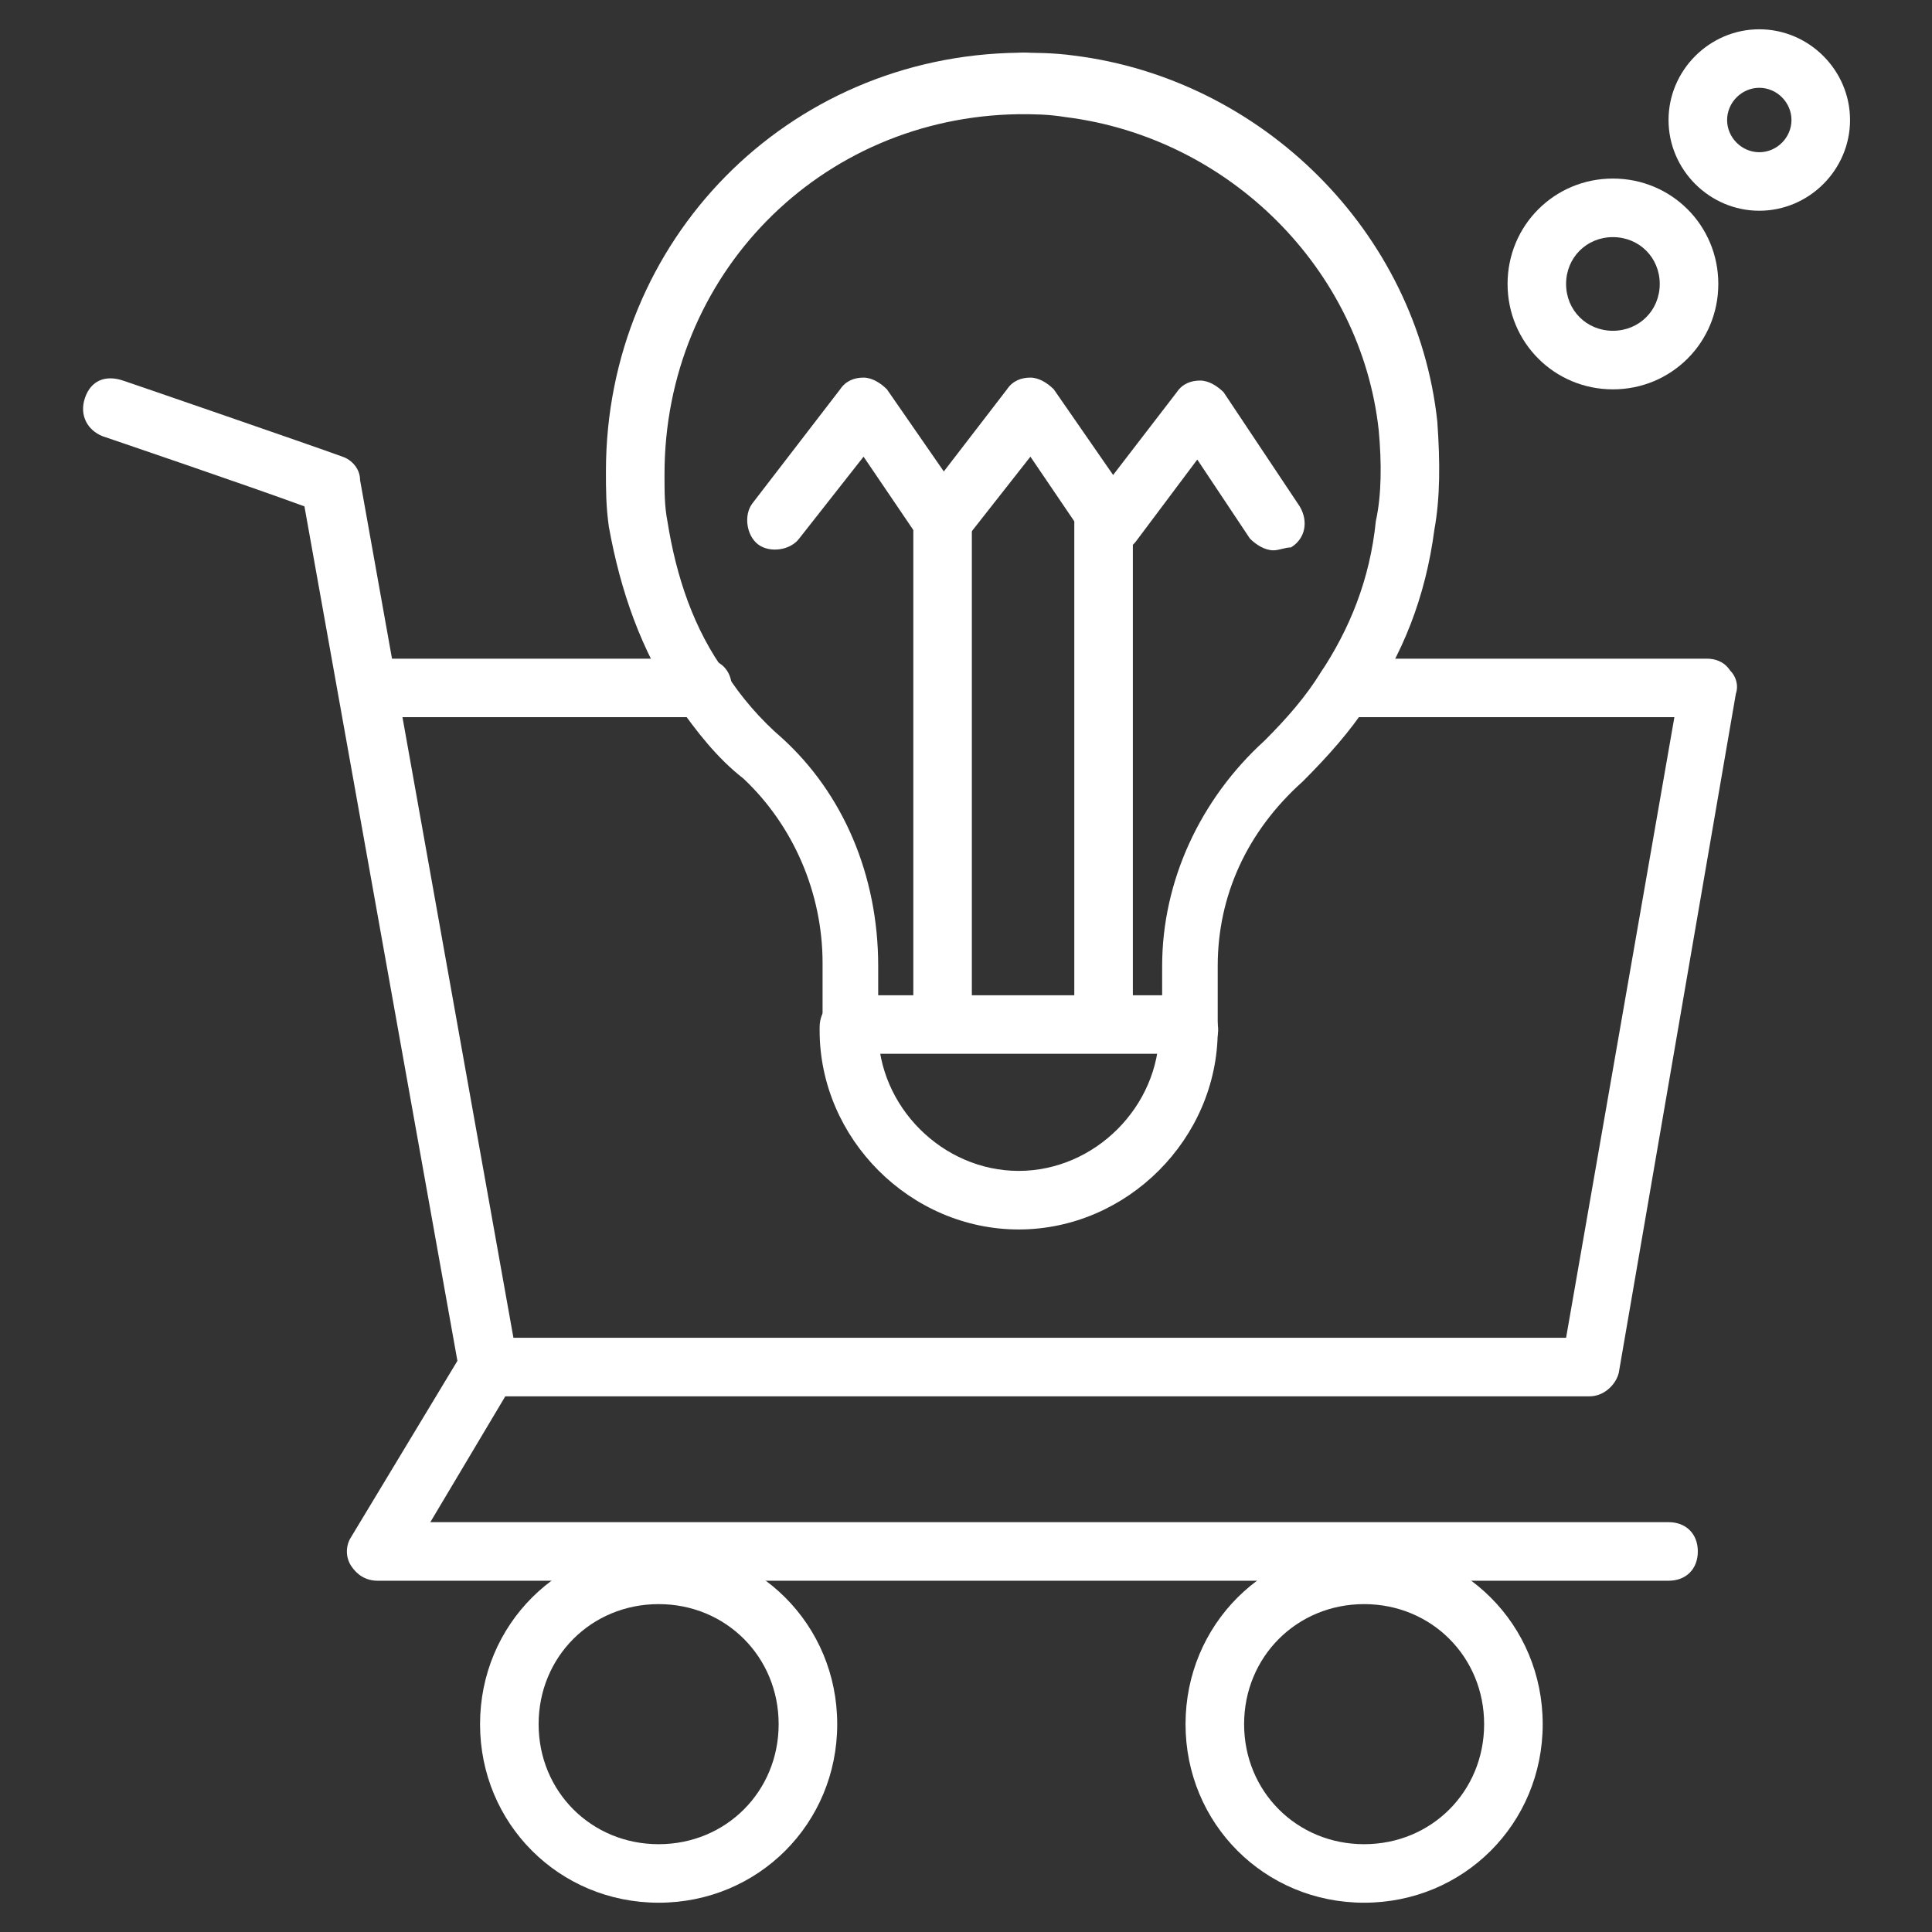<svg width="38" height="38" viewBox="0 0 38 38" fill="none" xmlns="http://www.w3.org/2000/svg">
<rect x="0" y="0" width="38" height="38" fill="#333333" stroke="none"/>
<path d="M12.955 37.424C10.997 37.424 9.442 35.87 9.442 33.912C9.442 31.954 10.997 30.4 12.955 30.4C14.912 30.4 16.467 31.954 16.467 33.912C16.467 35.87 14.912 37.424 12.955 37.424ZM12.955 31.551C11.63 31.551 10.594 32.588 10.594 33.912C10.594 35.236 11.63 36.273 12.955 36.273C14.279 36.273 15.315 35.236 15.315 33.912C15.315 32.588 14.279 31.551 12.955 31.551Z" fill="white"/>
<path d="M26.83 37.424C24.873 37.424 23.318 35.87 23.318 33.912C23.318 31.954 24.873 30.4 26.83 30.4C28.788 30.4 30.343 31.954 30.343 33.912C30.343 35.87 28.788 37.424 26.83 37.424ZM26.83 31.551C25.506 31.551 24.47 32.588 24.47 33.912C24.47 35.236 25.506 36.273 26.83 36.273C28.155 36.273 29.191 35.236 29.191 33.912C29.191 32.588 28.155 31.551 26.83 31.551Z" fill="white"/>
<path d="M31.264 27.464H9.615C9.27 27.464 9.039 27.233 9.039 26.888C9.039 26.543 9.27 26.312 9.615 26.312H30.803L32.933 14.106H26.485C26.139 14.106 25.909 13.876 25.909 13.53C25.909 13.185 26.139 12.955 26.485 12.955H33.567C33.739 12.955 33.912 13.012 34.027 13.185C34.142 13.3 34.2 13.473 34.142 13.646L31.839 27.003C31.782 27.233 31.552 27.464 31.264 27.464Z" fill="white"/>
<path d="M13.818 14.106H7.312C6.967 14.106 6.736 13.876 6.736 13.53C6.736 13.185 6.967 12.955 7.312 12.955H13.818C14.164 12.955 14.394 13.185 14.394 13.53C14.394 13.876 14.164 14.106 13.818 14.106Z" fill="white"/>
<path d="M9.615 27.463C9.327 27.463 9.097 27.291 9.039 27.003L5.988 9.96C4.894 9.557 2.015 8.579 2.015 8.579C1.727 8.463 1.555 8.175 1.67 7.83C1.785 7.485 2.073 7.369 2.418 7.485C2.591 7.542 6.103 8.751 6.736 8.982C6.909 9.039 7.082 9.212 7.082 9.442L10.191 26.83C10.248 27.118 10.018 27.463 9.73 27.521C9.673 27.463 9.673 27.463 9.615 27.463Z" fill="white"/>
<path d="M32.818 31.091H7.427C7.197 31.091 7.024 30.976 6.909 30.803C6.794 30.63 6.794 30.4 6.909 30.227L9.097 26.6C9.27 26.312 9.615 26.255 9.903 26.427C10.191 26.6 10.248 26.945 10.076 27.233L8.464 29.939H32.818C33.164 29.939 33.394 30.17 33.394 30.515C33.394 30.861 33.164 31.091 32.818 31.091Z" fill="white"/>
<path d="M23.433 20.727H16.755C16.409 20.727 16.179 20.497 16.179 20.152V18.943C16.179 17.561 15.603 16.237 14.624 15.315C14.106 14.912 13.703 14.394 13.3 13.818C12.609 12.782 12.206 11.631 11.976 10.364C11.918 9.961 11.918 9.615 11.918 9.27C11.918 4.721 15.488 1.094 20.036 1.037C20.324 1.037 20.727 1.037 21.13 1.094C24.815 1.555 27.867 4.549 28.27 8.291C28.327 9.097 28.327 9.788 28.212 10.421C28.039 11.746 27.579 12.897 26.888 13.876C26.543 14.394 26.139 14.855 25.621 15.373C24.527 16.352 23.951 17.618 23.951 19V20.152C24.009 20.497 23.779 20.727 23.433 20.727ZM17.33 19.576H22.858V19C22.858 17.331 23.606 15.718 24.873 14.567C25.333 14.106 25.679 13.703 25.967 13.243C26.543 12.379 26.945 11.4 27.061 10.249C27.176 9.731 27.176 9.097 27.118 8.464C26.773 5.297 24.182 2.706 20.958 2.303C20.612 2.246 20.324 2.246 20.036 2.246C16.121 2.303 13.07 5.412 13.07 9.328C13.07 9.673 13.07 9.961 13.127 10.249C13.3 11.343 13.646 12.379 14.279 13.243C14.567 13.703 14.97 14.164 15.373 14.509C16.582 15.603 17.273 17.215 17.273 19V19.576H17.33Z" fill="white"/>
<path d="M20.036 24.182C17.906 24.182 16.121 22.397 16.121 20.267V20.209C16.121 19.864 16.352 19.633 16.697 19.633C17.042 19.633 17.273 19.864 17.273 20.209V20.267C17.273 21.764 18.539 23.03 20.036 23.03C21.533 23.03 22.8 21.764 22.8 20.267V20.209C22.8 19.864 23.03 19.633 23.376 19.633C23.721 19.633 23.951 19.864 23.951 20.209V20.267C23.951 22.397 22.167 24.182 20.036 24.182Z" fill="white"/>
<path d="M20.152 2.188C20.094 2.188 20.094 2.188 20.036 2.188C19.979 2.188 19.979 2.188 19.921 2.13C19.864 2.13 19.864 2.13 19.806 2.073L19.748 2.015C19.748 2.015 19.691 1.958 19.691 1.9C19.691 1.9 19.633 1.843 19.633 1.785C19.576 1.785 19.576 1.785 19.576 1.727C19.576 1.67 19.576 1.67 19.576 1.612C19.576 1.555 19.576 1.44 19.633 1.382C19.633 1.324 19.691 1.267 19.748 1.209C19.921 1.037 20.152 0.979 20.382 1.094C20.439 1.094 20.497 1.152 20.555 1.209C20.612 1.267 20.67 1.324 20.67 1.382C20.727 1.44 20.727 1.555 20.727 1.612V1.727C20.727 1.785 20.727 1.785 20.67 1.843C20.67 1.9 20.67 1.9 20.612 1.958C20.612 2.015 20.555 2.015 20.555 2.073C20.439 2.13 20.324 2.188 20.152 2.188Z" fill="white"/>
<path d="M18.539 20.67C18.194 20.67 17.964 20.44 17.964 20.094V10.306C17.964 9.961 18.194 9.73 18.539 9.73C18.885 9.73 19.115 9.961 19.115 10.306V20.094C19.115 20.44 18.885 20.67 18.539 20.67Z" fill="white"/>
<path d="M21.706 20.67C21.361 20.67 21.13 20.44 21.13 20.094V10.306C21.13 9.961 21.361 9.73 21.706 9.73C22.052 9.73 22.282 9.961 22.282 10.306V20.094C22.282 20.44 22.052 20.67 21.706 20.67Z" fill="white"/>
<path d="M18.539 10.824C18.367 10.824 18.194 10.709 18.079 10.594L16.985 8.982L15.718 10.594C15.546 10.824 15.143 10.882 14.912 10.709C14.682 10.536 14.624 10.133 14.797 9.903L16.524 7.658C16.639 7.485 16.812 7.427 16.985 7.427C17.158 7.427 17.33 7.542 17.445 7.658L19 9.903C19.173 10.191 19.115 10.536 18.827 10.709C18.77 10.767 18.655 10.824 18.539 10.824Z" fill="white"/>
<path d="M21.821 10.824C21.648 10.824 21.476 10.709 21.361 10.594L20.267 8.982L19 10.594C18.827 10.824 18.424 10.882 18.194 10.709C17.964 10.536 17.906 10.133 18.079 9.903L19.806 7.658C19.921 7.485 20.094 7.427 20.267 7.427C20.439 7.427 20.612 7.542 20.727 7.658L22.282 9.903C22.455 10.191 22.397 10.536 22.109 10.709C22.052 10.767 21.936 10.824 21.821 10.824Z" fill="white"/>
<path d="M25.046 10.824C24.873 10.824 24.7 10.709 24.585 10.594L23.549 9.039L22.34 10.652C22.167 10.882 21.764 10.939 21.533 10.767C21.303 10.594 21.245 10.191 21.418 9.961L23.145 7.715C23.261 7.542 23.433 7.485 23.606 7.485C23.779 7.485 23.952 7.6 24.067 7.715L25.564 9.961C25.736 10.248 25.679 10.594 25.391 10.767C25.276 10.767 25.161 10.824 25.046 10.824Z" fill="white"/>
<path d="M34.603 4.145C33.624 4.145 32.818 3.339 32.818 2.361C32.818 1.382 33.624 0.576 34.603 0.576C35.582 0.576 36.388 1.382 36.388 2.361C36.388 3.339 35.582 4.145 34.603 4.145ZM34.603 1.727C34.258 1.727 33.97 2.015 33.97 2.361C33.97 2.706 34.258 2.994 34.603 2.994C34.949 2.994 35.236 2.706 35.236 2.361C35.236 2.015 34.949 1.727 34.603 1.727Z" fill="white"/>
<path d="M31.724 7.658C30.573 7.658 29.652 6.736 29.652 5.585C29.652 4.433 30.573 3.512 31.724 3.512C32.876 3.512 33.797 4.433 33.797 5.585C33.797 6.736 32.876 7.658 31.724 7.658ZM31.724 4.664C31.206 4.664 30.803 5.067 30.803 5.585C30.803 6.103 31.206 6.506 31.724 6.506C32.242 6.506 32.645 6.103 32.645 5.585C32.645 5.067 32.242 4.664 31.724 4.664Z" fill="white"/>
</svg>
